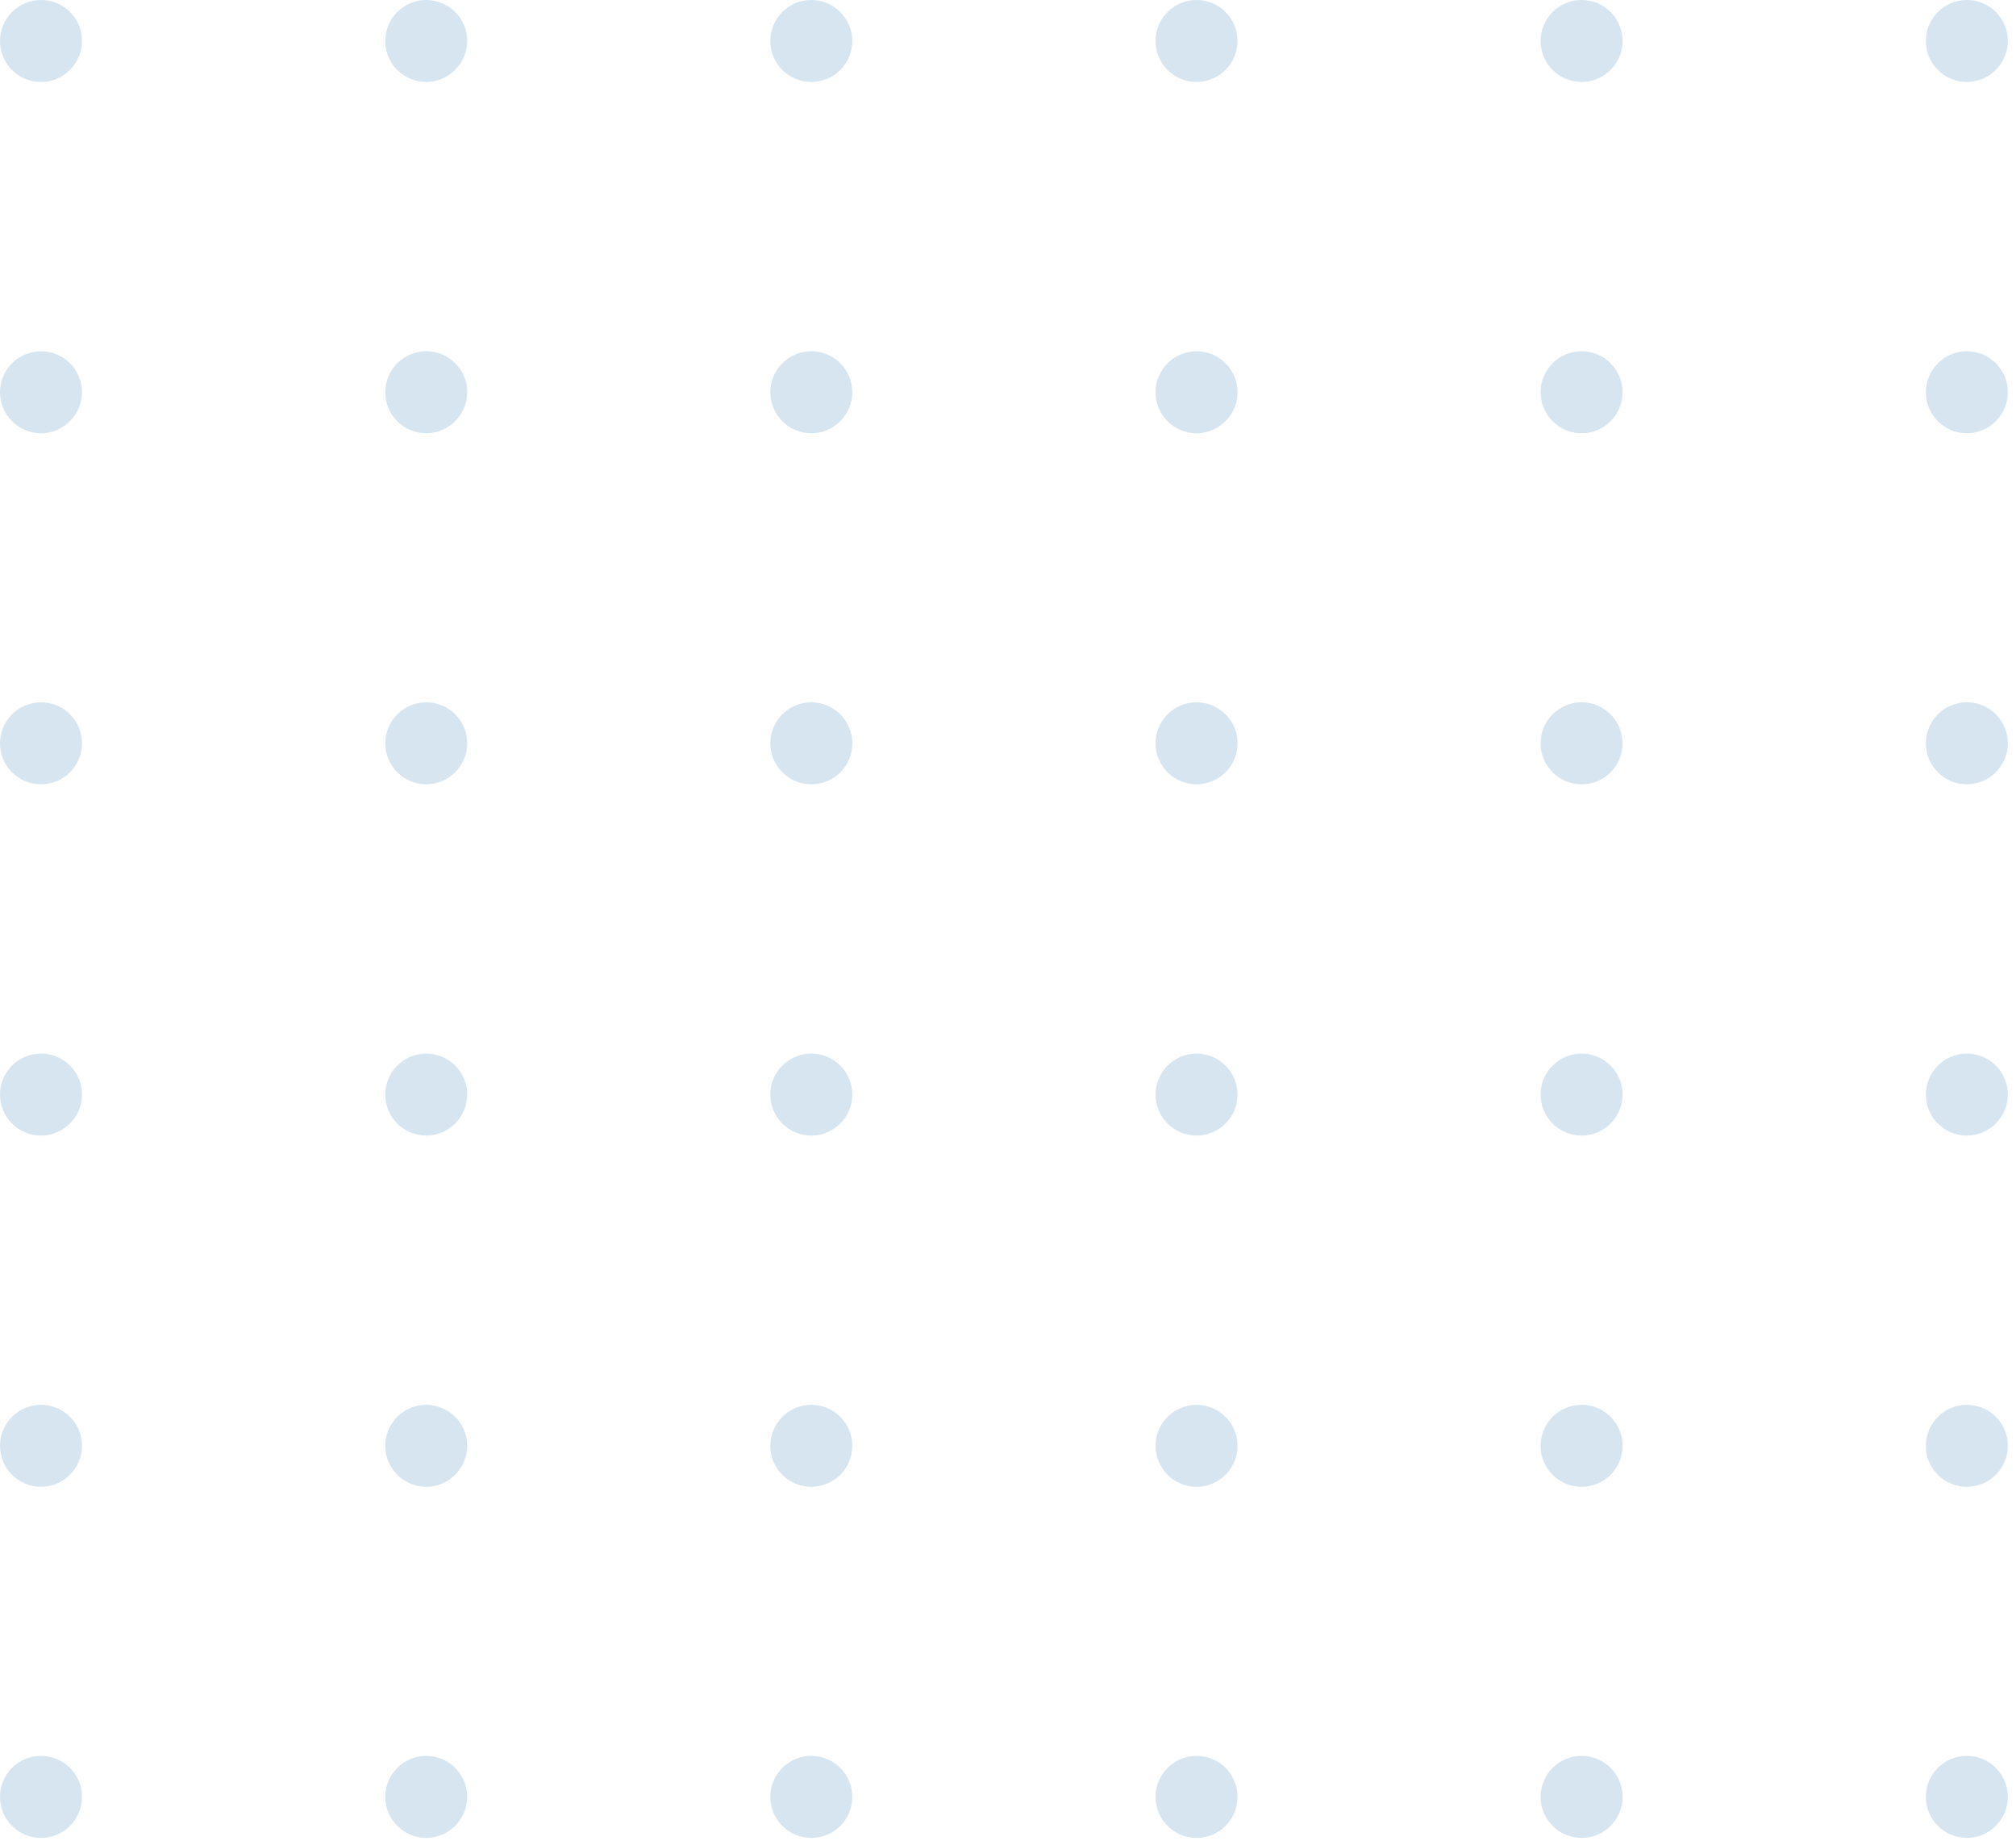 <svg width="59" height="54" viewBox="0 0 59 54" fill="none" xmlns="http://www.w3.org/2000/svg">
<path d="M1.2 2.399C0.541 2.399 0 1.865 0 1.2C0 0.541 0.535 0 1.2 0C1.865 0 2.399 0.535 2.399 1.2C2.399 1.858 1.858 2.399 1.2 2.399Z" fill="#D6E5F0"/>
<path d="M12.474 2.399C11.816 2.399 11.275 1.865 11.275 1.2C11.275 0.541 11.809 0 12.474 0C13.133 0 13.674 0.535 13.674 1.2C13.668 1.858 13.133 2.399 12.474 2.399Z" fill="#D6E5F0"/>
<path d="M23.743 2.399C23.084 2.399 22.544 1.865 22.544 1.2C22.544 0.541 23.078 0 23.743 0C24.402 0 24.943 0.535 24.943 1.2C24.943 1.858 24.408 2.399 23.743 2.399Z" fill="#D6E5F0"/>
<path d="M35.018 2.399C34.359 2.399 33.818 1.865 33.818 1.2C33.818 0.541 34.353 0 35.018 0C35.677 0 36.218 0.535 36.218 1.2C36.218 1.858 35.677 2.399 35.018 2.399Z" fill="#D6E5F0"/>
<path d="M46.286 2.399C45.628 2.399 45.087 1.865 45.087 1.2C45.087 0.541 45.621 0 46.286 0C46.945 0 47.486 0.535 47.486 1.2C47.486 1.858 46.952 2.399 46.286 2.399Z" fill="#D6E5F0"/>
<path d="M57.561 2.399C56.903 2.399 56.362 1.865 56.362 1.2C56.362 0.541 56.896 0 57.561 0C58.226 0 58.761 0.535 58.761 1.2C58.761 1.858 58.22 2.399 57.561 2.399Z" fill="#D6E5F0"/>
<path d="M1.2 12.68C0.541 12.68 0 12.145 0 11.48C0 10.821 0.535 10.28 1.2 10.28C1.865 10.28 2.399 10.815 2.399 11.48C2.399 12.139 1.858 12.68 1.2 12.68Z" fill="#D6E5F0"/>
<path d="M12.474 12.68C11.816 12.68 11.275 12.145 11.275 11.48C11.275 10.821 11.809 10.28 12.474 10.28C13.133 10.28 13.674 10.815 13.674 11.48C13.668 12.139 13.133 12.68 12.474 12.68Z" fill="#D6E5F0"/>
<path d="M23.743 12.68C23.084 12.68 22.544 12.145 22.544 11.48C22.544 10.821 23.078 10.28 23.743 10.28C24.402 10.28 24.943 10.815 24.943 11.48C24.943 12.139 24.408 12.68 23.743 12.68Z" fill="#D6E5F0"/>
<path d="M35.018 12.68C34.359 12.68 33.818 12.145 33.818 11.48C33.818 10.821 34.353 10.28 35.018 10.28C35.677 10.28 36.218 10.815 36.218 11.48C36.218 12.139 35.677 12.68 35.018 12.68Z" fill="#D6E5F0"/>
<path d="M46.286 12.68C45.628 12.68 45.087 12.145 45.087 11.48C45.087 10.821 45.621 10.28 46.286 10.28C46.945 10.28 47.486 10.815 47.486 11.48C47.486 12.139 46.952 12.68 46.286 12.68Z" fill="#D6E5F0"/>
<path d="M57.561 12.68C56.903 12.68 56.362 12.145 56.362 11.48C56.362 10.821 56.896 10.28 57.561 10.28C58.226 10.28 58.761 10.815 58.761 11.48C58.761 12.139 58.22 12.68 57.561 12.68Z" fill="#D6E5F0"/>
<path d="M1.2 22.954C0.541 22.954 0 22.419 0 21.754C0 21.095 0.535 20.555 1.2 20.555C1.865 20.555 2.399 21.089 2.399 21.754C2.399 22.419 1.858 22.954 1.2 22.954Z" fill="#D6E5F0"/>
<path d="M12.474 22.954C11.816 22.954 11.275 22.419 11.275 21.754C11.275 21.095 11.809 20.555 12.474 20.555C13.133 20.555 13.674 21.089 13.674 21.754C13.668 22.419 13.133 22.954 12.474 22.954Z" fill="#D6E5F0"/>
<path d="M23.743 22.954C23.084 22.954 22.544 22.419 22.544 21.754C22.544 21.095 23.078 20.555 23.743 20.555C24.402 20.555 24.943 21.089 24.943 21.754C24.943 22.419 24.408 22.954 23.743 22.954Z" fill="#D6E5F0"/>
<path d="M35.018 22.954C34.359 22.954 33.818 22.419 33.818 21.754C33.818 21.095 34.353 20.555 35.018 20.555C35.677 20.555 36.218 21.089 36.218 21.754C36.218 22.419 35.677 22.954 35.018 22.954Z" fill="#D6E5F0"/>
<path d="M46.286 22.954C45.628 22.954 45.087 22.419 45.087 21.754C45.087 21.095 45.621 20.555 46.286 20.555C46.945 20.555 47.486 21.089 47.486 21.754C47.486 22.419 46.952 22.954 46.286 22.954Z" fill="#D6E5F0"/>
<path d="M57.561 22.954C56.903 22.954 56.362 22.419 56.362 21.754C56.362 21.095 56.896 20.555 57.561 20.555C58.226 20.555 58.761 21.089 58.761 21.754C58.761 22.419 58.22 22.954 57.561 22.954Z" fill="#D6E5F0"/>
<path d="M1.2 33.234C0.541 33.234 0 32.7 0 32.035C0 31.376 0.535 30.835 1.2 30.835C1.865 30.835 2.399 31.369 2.399 32.035C2.399 32.693 1.858 33.234 1.2 33.234Z" fill="#D6E5F0"/>
<path d="M12.474 33.234C11.816 33.234 11.275 32.7 11.275 32.035C11.275 31.376 11.809 30.835 12.474 30.835C13.133 30.835 13.674 31.369 13.674 32.035C13.668 32.693 13.133 33.234 12.474 33.234Z" fill="#D6E5F0"/>
<path d="M23.743 33.234C23.084 33.234 22.544 32.7 22.544 32.035C22.544 31.376 23.078 30.835 23.743 30.835C24.402 30.835 24.943 31.369 24.943 32.035C24.943 32.693 24.408 33.234 23.743 33.234Z" fill="#D6E5F0"/>
<path d="M35.018 33.234C34.359 33.234 33.818 32.7 33.818 32.035C33.818 31.376 34.353 30.835 35.018 30.835C35.677 30.835 36.218 31.369 36.218 32.035C36.218 32.693 35.677 33.234 35.018 33.234Z" fill="#D6E5F0"/>
<path d="M46.286 33.234C45.628 33.234 45.087 32.7 45.087 32.035C45.087 31.376 45.621 30.835 46.286 30.835C46.945 30.835 47.486 31.369 47.486 32.035C47.486 32.693 46.952 33.234 46.286 33.234Z" fill="#D6E5F0"/>
<path d="M57.561 33.234C56.903 33.234 56.362 32.7 56.362 32.035C56.362 31.376 56.896 30.835 57.561 30.835C58.226 30.835 58.761 31.369 58.761 32.035C58.761 32.693 58.22 33.234 57.561 33.234Z" fill="#D6E5F0"/>
<path d="M1.2 43.514C0.541 43.514 0 42.98 0 42.315C0 41.656 0.535 41.115 1.2 41.115C1.865 41.115 2.399 41.65 2.399 42.315C2.399 42.974 1.858 43.514 1.2 43.514Z" fill="#D6E5F0"/>
<path d="M12.474 43.514C11.816 43.514 11.275 42.98 11.275 42.315C11.275 41.656 11.809 41.115 12.474 41.115C13.133 41.115 13.674 41.65 13.674 42.315C13.668 42.974 13.133 43.514 12.474 43.514Z" fill="#D6E5F0"/>
<path d="M23.743 43.514C23.084 43.514 22.544 42.98 22.544 42.315C22.544 41.656 23.078 41.115 23.743 41.115C24.402 41.115 24.943 41.65 24.943 42.315C24.943 42.974 24.408 43.514 23.743 43.514Z" fill="#D6E5F0"/>
<path d="M35.018 43.514C34.359 43.514 33.818 42.98 33.818 42.315C33.818 41.656 34.353 41.115 35.018 41.115C35.677 41.115 36.218 41.65 36.218 42.315C36.218 42.974 35.677 43.514 35.018 43.514Z" fill="#D6E5F0"/>
<path d="M46.286 43.514C45.628 43.514 45.087 42.98 45.087 42.315C45.087 41.656 45.621 41.115 46.286 41.115C46.945 41.115 47.486 41.65 47.486 42.315C47.486 42.974 46.952 43.514 46.286 43.514Z" fill="#D6E5F0"/>
<path d="M57.561 43.514C56.903 43.514 56.362 42.98 56.362 42.315C56.362 41.656 56.896 41.115 57.561 41.115C58.226 41.115 58.761 41.65 58.761 42.315C58.761 42.974 58.22 43.514 57.561 43.514Z" fill="#D6E5F0"/>
<path d="M1.2 53.789C0.541 53.789 0 53.254 0 52.589C0 51.93 0.535 51.389 1.2 51.389C1.865 51.389 2.399 51.924 2.399 52.589C2.399 53.254 1.858 53.789 1.2 53.789Z" fill="#D6E5F0"/>
<path d="M12.474 53.789C11.816 53.789 11.275 53.254 11.275 52.589C11.275 51.93 11.809 51.389 12.474 51.389C13.133 51.389 13.674 51.924 13.674 52.589C13.668 53.254 13.133 53.789 12.474 53.789Z" fill="#D6E5F0"/>
<path d="M23.743 53.789C23.084 53.789 22.544 53.254 22.544 52.589C22.544 51.93 23.078 51.389 23.743 51.389C24.402 51.389 24.943 51.924 24.943 52.589C24.943 53.254 24.408 53.789 23.743 53.789Z" fill="#D6E5F0"/>
<path d="M35.018 53.789C34.359 53.789 33.818 53.254 33.818 52.589C33.818 51.93 34.353 51.389 35.018 51.389C35.677 51.389 36.218 51.924 36.218 52.589C36.218 53.254 35.677 53.789 35.018 53.789Z" fill="#D6E5F0"/>
<path d="M46.286 53.789C45.628 53.789 45.087 53.254 45.087 52.589C45.087 51.93 45.621 51.389 46.286 51.389C46.945 51.389 47.486 51.924 47.486 52.589C47.486 53.254 46.952 53.789 46.286 53.789Z" fill="#D6E5F0"/>
<path d="M57.561 53.789C56.903 53.789 56.362 53.254 56.362 52.589C56.362 51.93 56.896 51.389 57.561 51.389C58.226 51.389 58.761 51.924 58.761 52.589C58.761 53.254 58.22 53.789 57.561 53.789Z" fill="#D6E5F0"/>
</svg>
